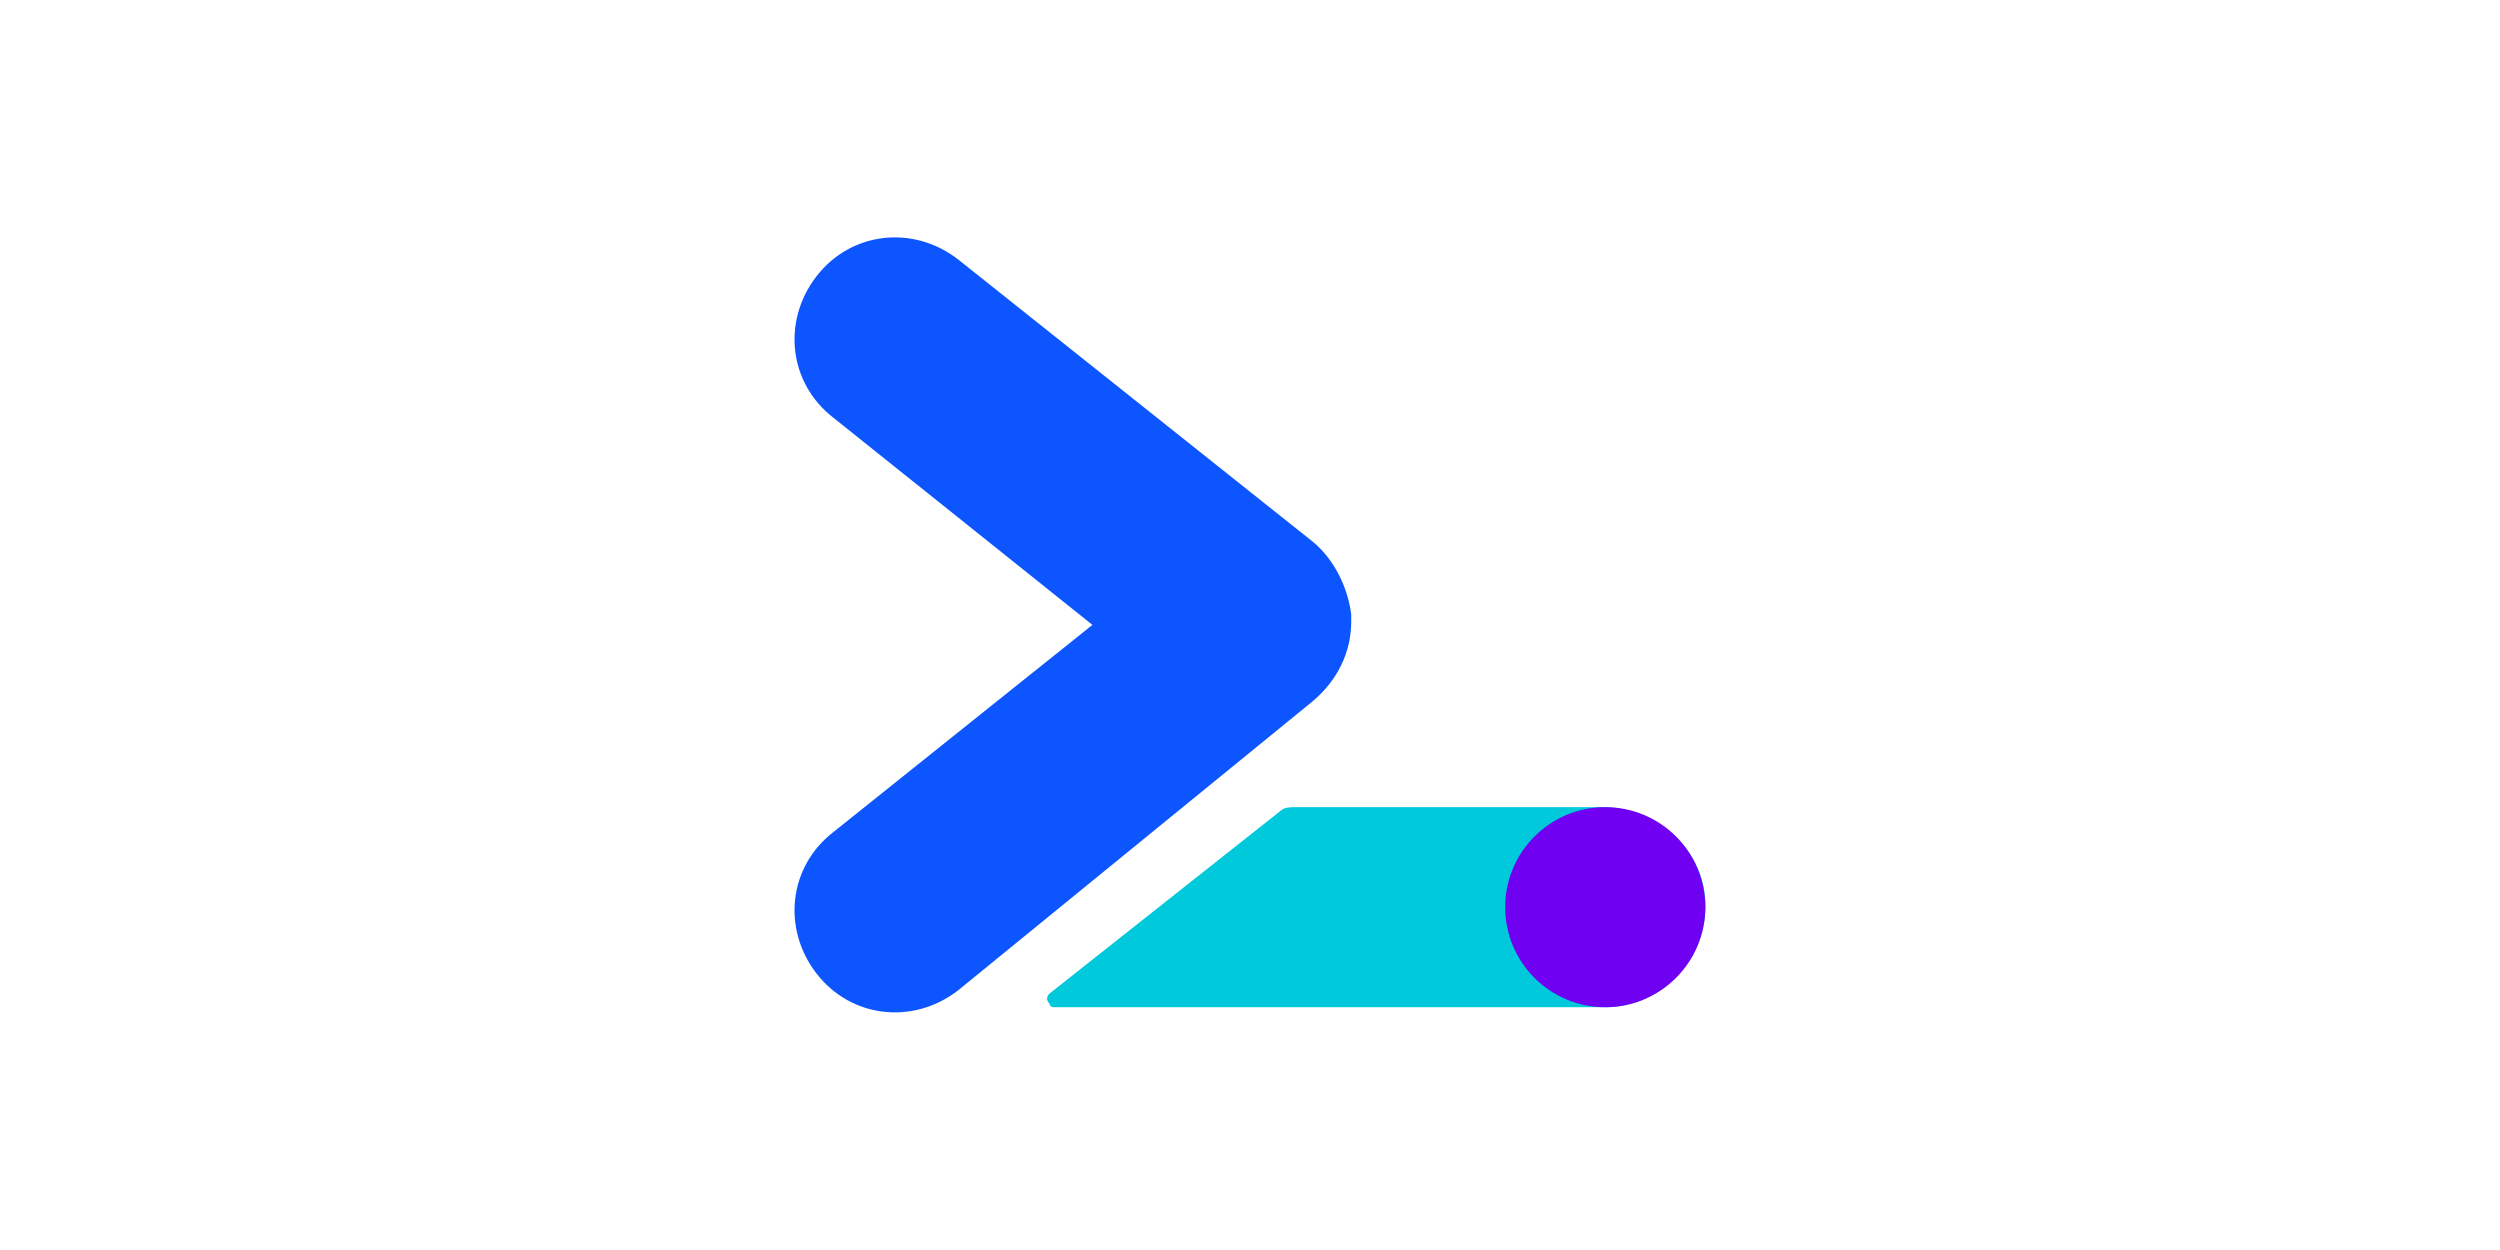 <?xml version="1.0" encoding="UTF-8" standalone="no"?>
<!DOCTYPE svg PUBLIC "-//W3C//DTD SVG 1.1//EN" "http://www.w3.org/Graphics/SVG/1.1/DTD/svg11.dtd">
<svg width="100%" height="100%" viewBox="0 0 1000 500" version="1.1" xmlns="http://www.w3.org/2000/svg" xmlns:xlink="http://www.w3.org/1999/xlink" xml:space="preserve" xmlns:serif="http://www.serif.com/" style="fill-rule:evenodd;clip-rule:evenodd;stroke-linejoin:round;stroke-miterlimit:2;">
    <g transform="matrix(1,0,0,1,500,250)">
        <g id="webdev.svg" transform="matrix(1,0,0,1,-250,-250)">
            <clipPath id="_clip1">
                <rect x="0" y="0" width="500" height="500"/>
            </clipPath>
            <g clip-path="url(#_clip1)">
                <g id="ArtBoard1" transform="matrix(9.916,0,0,10.943,109.211,111.731)">
                    <rect x="-11.014" y="-10.21" width="50.425" height="45.692" style="fill:none;"/>
                    <g transform="matrix(1.392,0,0,1.261,-5.019,-2.522)">
                        <path d="M24,17.3L15.1,17.3C15,17.3 14.8,17.3 14.7,17.4L8,22.7C7.9,22.8 7.9,22.9 8,23C8,23.1 8.1,23.1 8.2,23.1L24.1,23.1C25.7,23.1 27.1,21.7 27,20C26.9,18.4 25.5,17.3 24,17.3" style="fill:rgb(0,201,219);"/>
                    </g>
                    <g transform="matrix(1.392,0,0,1.261,-4.13,-1.618)">
                        <path d="M16.1,11C16,10.2 15.6,9.4 15,8.9L4.7,0.7C3.4,-0.3 1.6,-0.1 0.6,1.2C-0.4,2.5 -0.2,4.3 1.1,5.3L8.6,11.3L1.1,17.3C-0.2,18.3 -0.4,20.1 0.6,21.4C1.6,22.7 3.4,22.9 4.7,21.9L15,13.5C15.7,12.9 16.1,12.1 16.1,11.2L16.1,11" style="fill:rgb(13,85,255);"/>
                    </g>
                    <g transform="matrix(1.392,0,0,1.261,-5.019,-2.522)">
                        <path d="M27,20.2C27,21.8 25.7,23.1 24.1,23.1C22.5,23.1 21.2,21.8 21.2,20.2C21.2,18.6 22.5,17.3 24.1,17.3C25.7,17.3 27,18.6 27,20.2" style="fill:rgb(112,0,242);"/>
                    </g>
                </g>
            </g>
        </g>
        <g id="webdev.svg1" serif:id="webdev.svg">
        </g>
    </g>
</svg>

